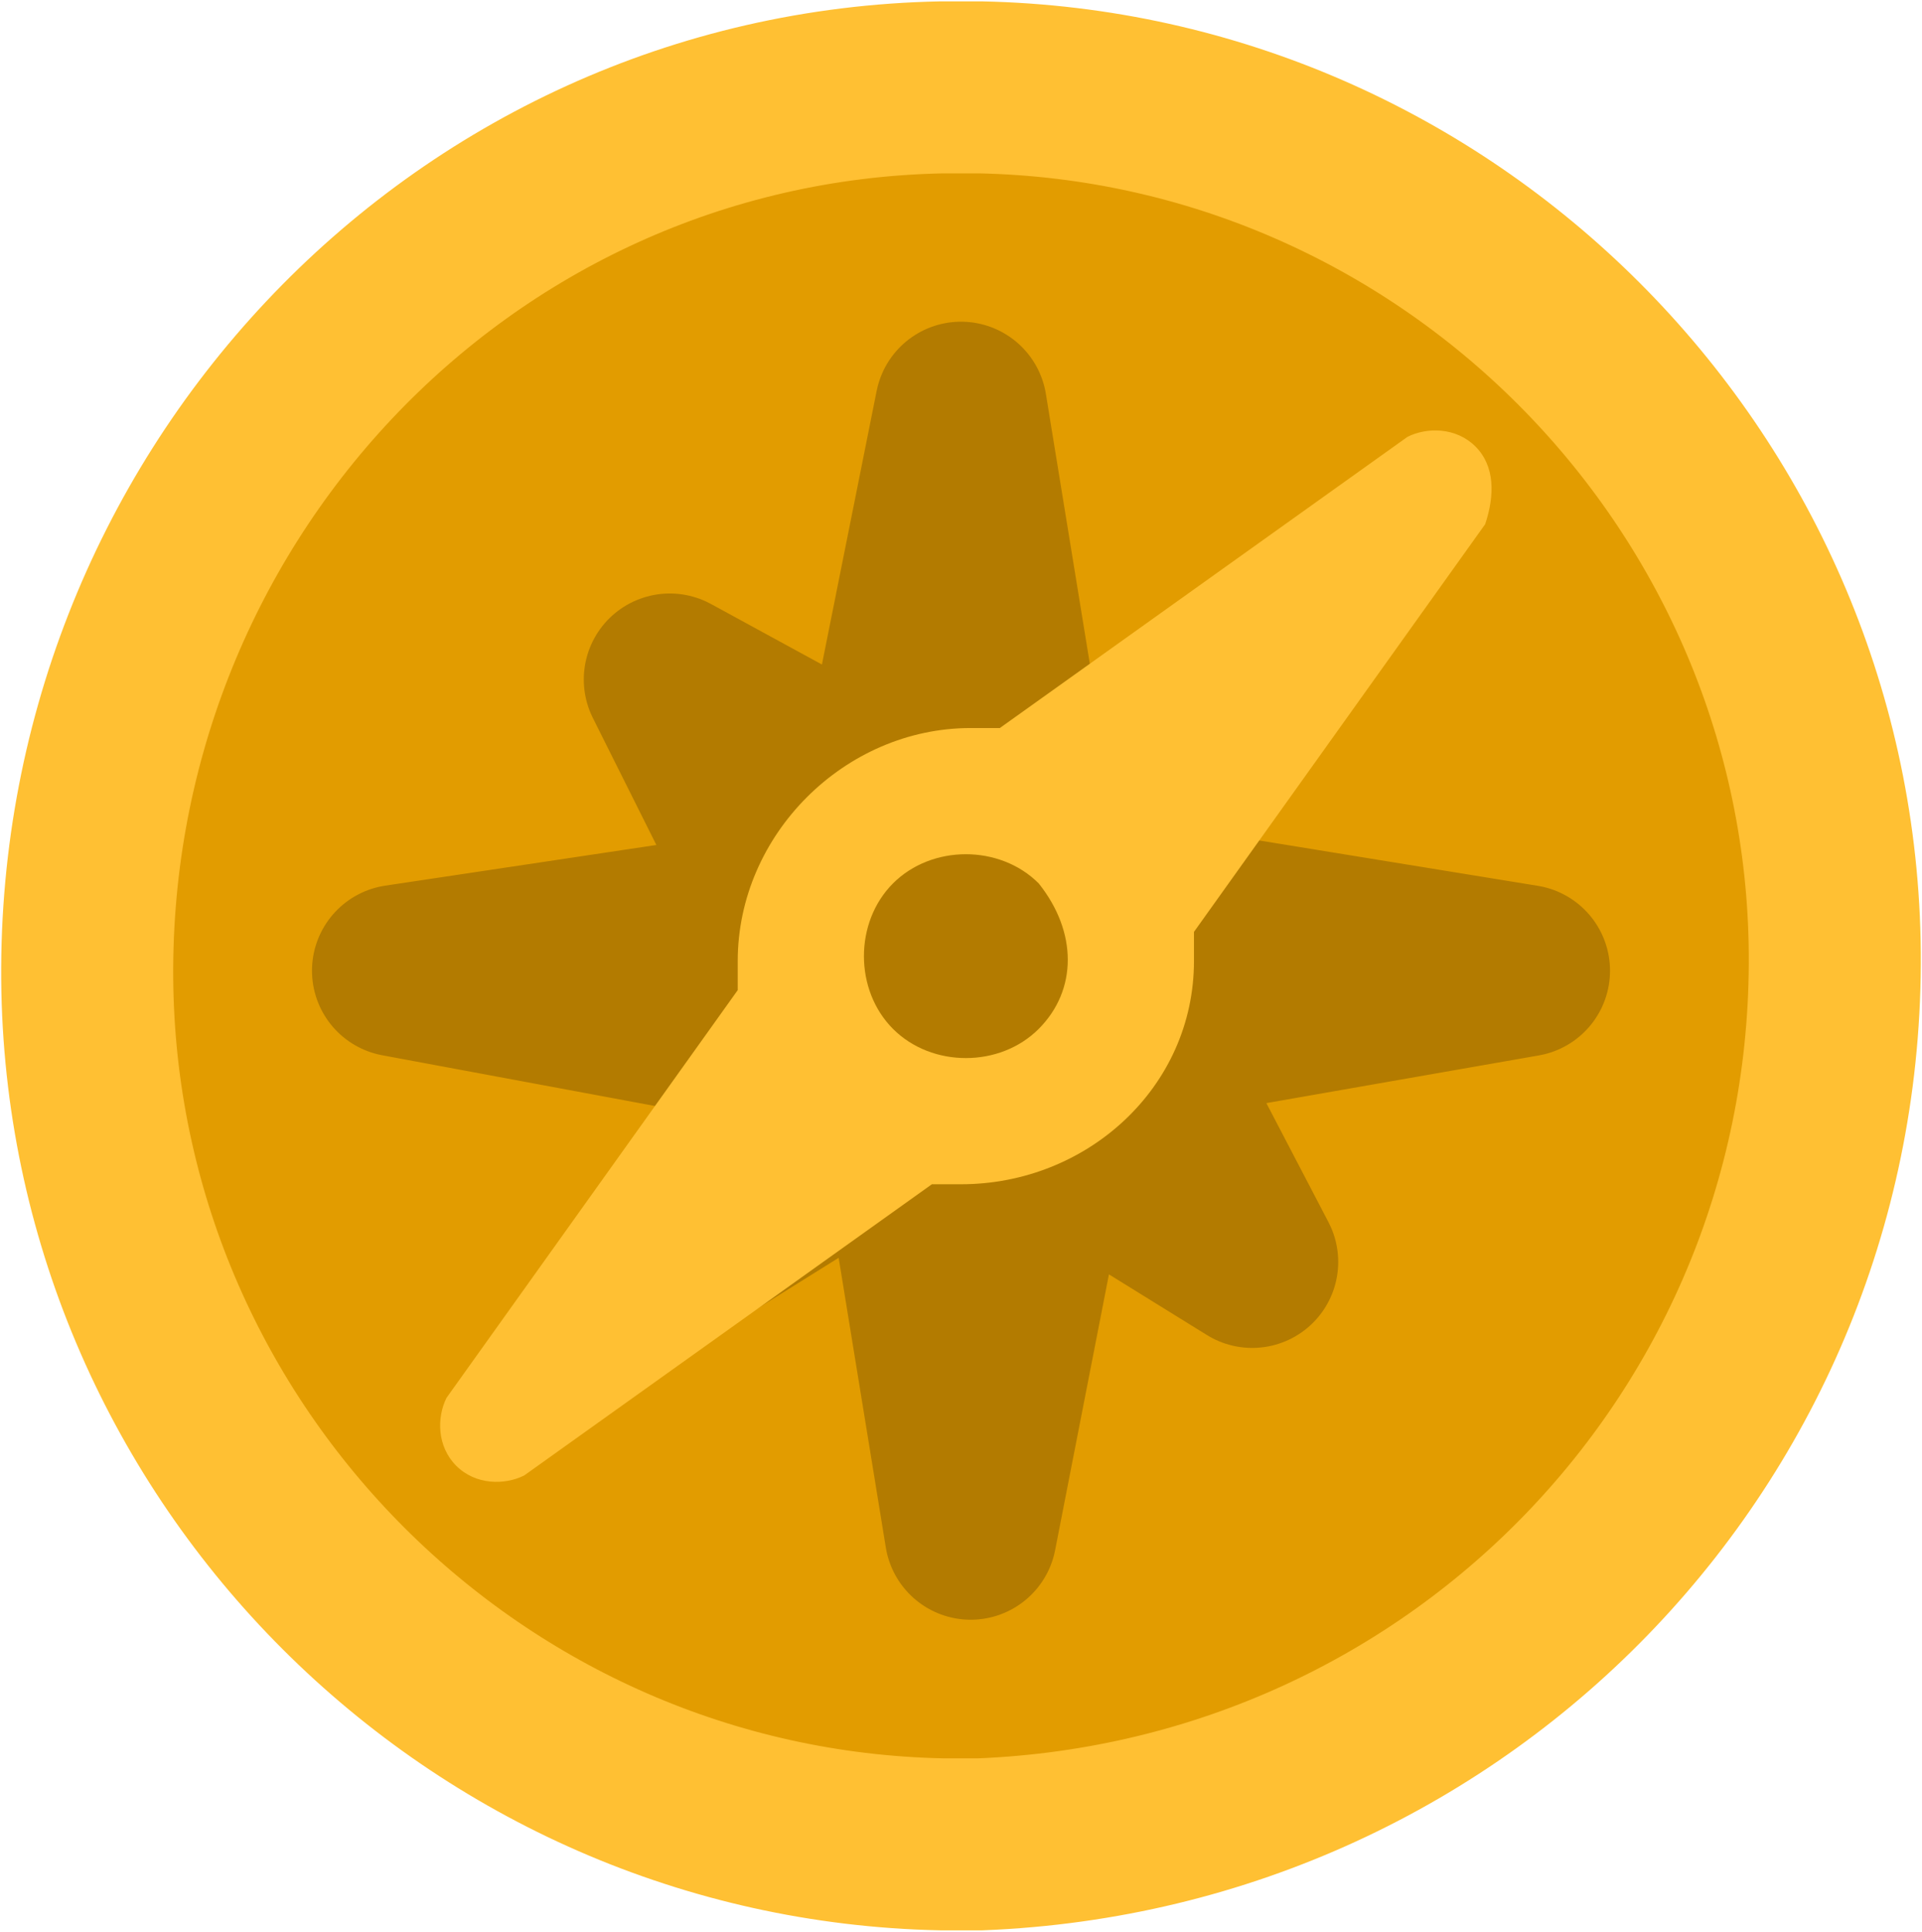 <?xml version="1.0" encoding="utf-8"?>
<!-- Generator: Adobe Illustrator 22.0.1, SVG Export Plug-In . SVG Version: 6.00 Build 0)  -->
<svg version="1.1" id="Ebene_1" xmlns="http://www.w3.org/2000/svg" xmlns:xlink="http://www.w3.org/1999/xlink" x="0px" y="0px"
	 width="19.8px" height="19.9px" viewBox="0 0 19.8 19.9" style="enable-background:new 0 0 19.8 19.9;" xml:space="preserve">
<style type="text/css">
	.st0{fill:#E29C00;stroke:#FFC033;stroke-width:1.772;stroke-miterlimit:10;}
	.st1{fill:#B37B00;stroke:#B37B00;stroke-width:1.772;stroke-linecap:round;stroke-linejoin:round;}
	.st2{fill:#FFC033;}
</style>
<g id="coin-s-3">
	<path class="st0" d="M9.7,19c-4.8-0.1-8.7-4-8.8-8.8C0.8,5.2,4.7,1,9.7,0.9h0.4c4.8,0.1,8.7,4,8.8,8.8c0.1,5-3.8,9.1-8.8,9.3H9.7z"
		/>
	<path class="st1" d="M11.7,10.7l1.2,2.3l0,0l-2.1-1.3l-0.8,4.1l0,0l-0.7-4.3L6.9,13l0,0l1.5-2.2L4.1,10l0,0l4-0.6L6.9,7l0,0
		l2.2,1.2l0.8-4l0,0l0.7,4.3L12.9,7l0,0l-1.5,2.3l4.3,0.7l0,0L11.7,10.7z"/>
	<path class="st2" d="M15.3,5.4l-3,4.2c0,0.1,0,0.2,0,0.3c0,0,0,0,0,0c0,1.3-1.1,2.3-2.4,2.3c-0.1,0-0.2,0-0.3,0l-4.2,3
		c-0.2,0.1-0.5,0.1-0.7-0.1c-0.2-0.2-0.2-0.5-0.1-0.7l3-4.2c0-0.1,0-0.2,0-0.3c0,0,0,0,0,0c0-1.3,1.1-2.4,2.4-2.4c0.1,0,0.2,0,0.3,0
		l4.2-3c0.2-0.1,0.5-0.1,0.7,0.1C15.4,4.8,15.4,5.1,15.3,5.4z M10.7,9.1c-0.4-0.4-1.1-0.4-1.5,0c-0.4,0.4-0.4,1.1,0,1.5
		c0.4,0.4,1.1,0.4,1.5,0C11.1,10.2,11.1,9.6,10.7,9.1z"/>
</g>
</svg>

